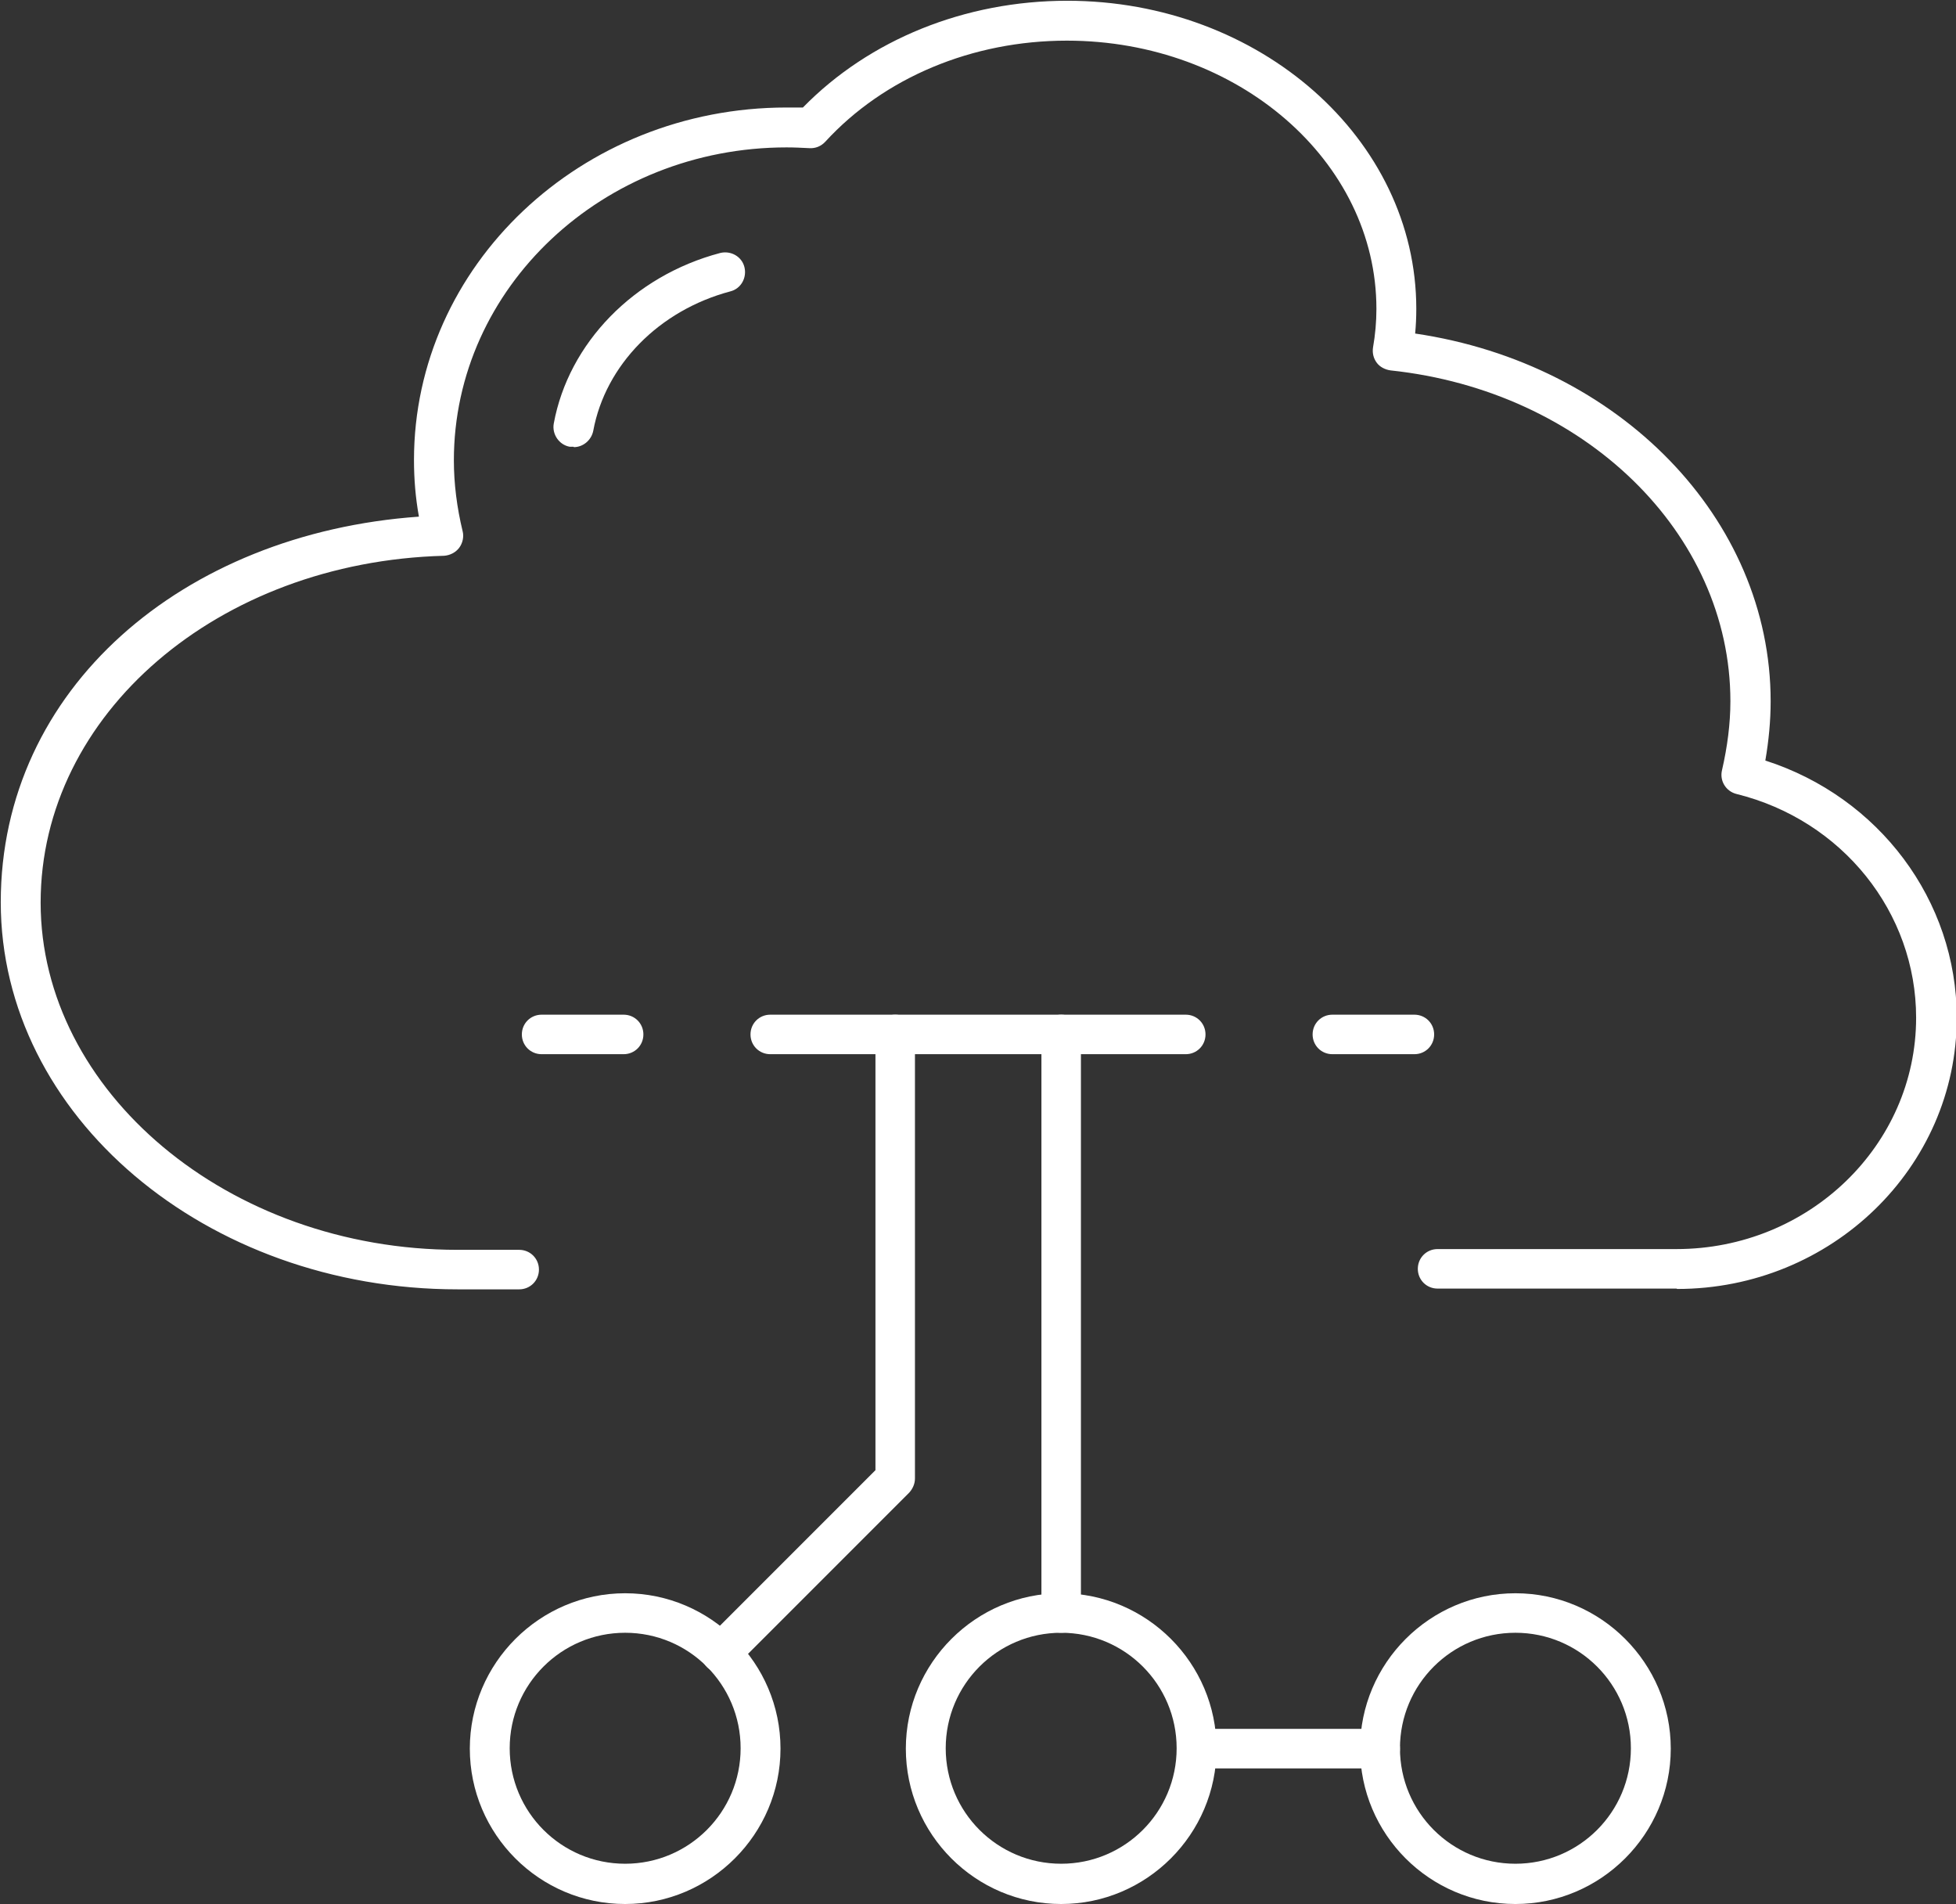 <?xml version="1.0" encoding="UTF-8"?>
<svg id="Capa_2" data-name="Capa 2" xmlns="http://www.w3.org/2000/svg" viewBox="0 0 51.5 50.12">
  <rect x="0" y="0" width="51.5" height="50.12" fill="#333333" stroke="none"/>
  <defs>
    <style>
      .cls-1 {
        fill: #fff;
        stroke-width: 0px;
      }
    </style>
  </defs>
  <g id="Capa_1-2" data-name="Capa 1">
    <g>
      <g>
        <path class="cls-1" d="M44.14,33.92h-6.29c-.29,0-.52-.23-.52-.52s.23-.52.52-.52h6.29c3.48,0,6.31-2.73,6.31-6.09,0-2.77-1.94-5.2-4.73-5.89-.28-.07-.45-.35-.38-.63.14-.61.22-1.22.22-1.81,0-4.43-3.85-8.17-8.95-8.71-.14-.02-.28-.09-.36-.2-.09-.12-.12-.26-.1-.4.06-.34.09-.68.09-1.02,0-3.89-3.65-7.06-8.15-7.06-2.49,0-4.81.97-6.36,2.66-.11.12-.26.18-.42.17-.2-.01-.4-.02-.6-.02-4.83,0-8.76,3.69-8.76,8.24,0,.61.08,1.24.23,1.86.04.15,0,.32-.09.44s-.24.2-.4.21c-5.95.16-10.62,4.17-10.62,9.13s4.93,9.14,10.98,9.14h1.62c.29,0,.52.23.52.52s-.23.52-.52.52h-1.62c-6.63,0-12.03-4.57-12.03-10.19s4.79-9.71,11.01-10.15c-.09-.5-.13-.99-.13-1.49,0-5.12,4.4-9.28,9.81-9.28.14,0,.28,0,.43,0,1.75-1.79,4.27-2.81,6.96-2.81,5.07,0,9.19,3.64,9.19,8.11,0,.22-.01.44-.03.65,5.37.79,9.36,4.87,9.36,9.68,0,.51-.05,1.04-.14,1.56,2.99.96,5.04,3.68,5.04,6.77,0,3.94-3.3,7.14-7.36,7.14Z"/>
        <path class="cls-1" d="M15.1,11.76s-.06,0-.1,0c-.28-.05-.47-.33-.42-.61.39-2.12,2.11-3.89,4.38-4.49.28-.07.57.09.64.37.07.28-.09.57-.37.64-1.88.5-3.29,1.94-3.61,3.67-.05.25-.27.43-.51.43Z"/>
      </g>
      <g>
        <path class="cls-1" d="M31.22,27.75h-10.94c-.29,0-.52-.23-.52-.52s.23-.52.52-.52h10.94c.29,0,.52.23.52.52s-.23.52-.52.52Z"/>
        <path class="cls-1" d="M37.24,27.75h-2.16c-.29,0-.52-.23-.52-.52s.23-.52.52-.52h2.16c.29,0,.52.23.52.52s-.23.52-.52.52Z"/>
        <path class="cls-1" d="M16.42,27.75h-2.16c-.29,0-.52-.23-.52-.52s.23-.52.52-.52h2.16c.29,0,.52.23.52.52s-.23.52-.52.52Z"/>
      </g>
      <g>
        <path class="cls-1" d="M18.98,44.03c-.13,0-.27-.05-.37-.15-.2-.2-.2-.54,0-.74l4.44-4.44v-11.47c0-.29.23-.52.52-.52s.52.23.52.52v11.69c0,.14-.06.27-.15.37l-4.59,4.59c-.1.1-.24.15-.37.15Z"/>
        <path class="cls-1" d="M16.46,50.12c-2.26,0-4.09-1.84-4.09-4.09s1.84-4.09,4.09-4.09,4.09,1.84,4.09,4.09-1.84,4.09-4.09,4.09ZM16.46,42.98c-1.68,0-3.04,1.36-3.04,3.04s1.36,3.04,3.04,3.04,3.04-1.36,3.04-3.04-1.36-3.04-3.04-3.04Z"/>
      </g>
      <g>
        <path class="cls-1" d="M39.9,50.12c-2.26,0-4.09-1.84-4.09-4.09s1.84-4.09,4.09-4.09,4.09,1.84,4.09,4.09-1.84,4.09-4.09,4.09ZM39.9,42.98c-1.68,0-3.04,1.36-3.04,3.04s1.36,3.04,3.04,3.04,3.04-1.36,3.04-3.04-1.36-3.04-3.04-3.04Z"/>
        <path class="cls-1" d="M27.94,50.12c-2.26,0-4.09-1.84-4.09-4.09s1.84-4.09,4.09-4.09,4.09,1.84,4.09,4.09-1.84,4.09-4.09,4.09ZM27.94,42.98c-1.68,0-3.04,1.36-3.04,3.04s1.36,3.04,3.04,3.04,3.04-1.36,3.04-3.04-1.36-3.04-3.04-3.04Z"/>
        <path class="cls-1" d="M36.34,46.55h-4.83c-.29,0-.52-.23-.52-.52s.23-.52.52-.52h4.83c.29,0,.52.23.52.52s-.23.52-.52.52Z"/>
        <path class="cls-1" d="M27.94,42.98c-.29,0-.52-.23-.52-.52v-15.23c0-.29.23-.52.52-.52s.52.23.52.52v15.23c0,.29-.23.52-.52.52Z"/>
      </g>
    </g>
  </g>
</svg>